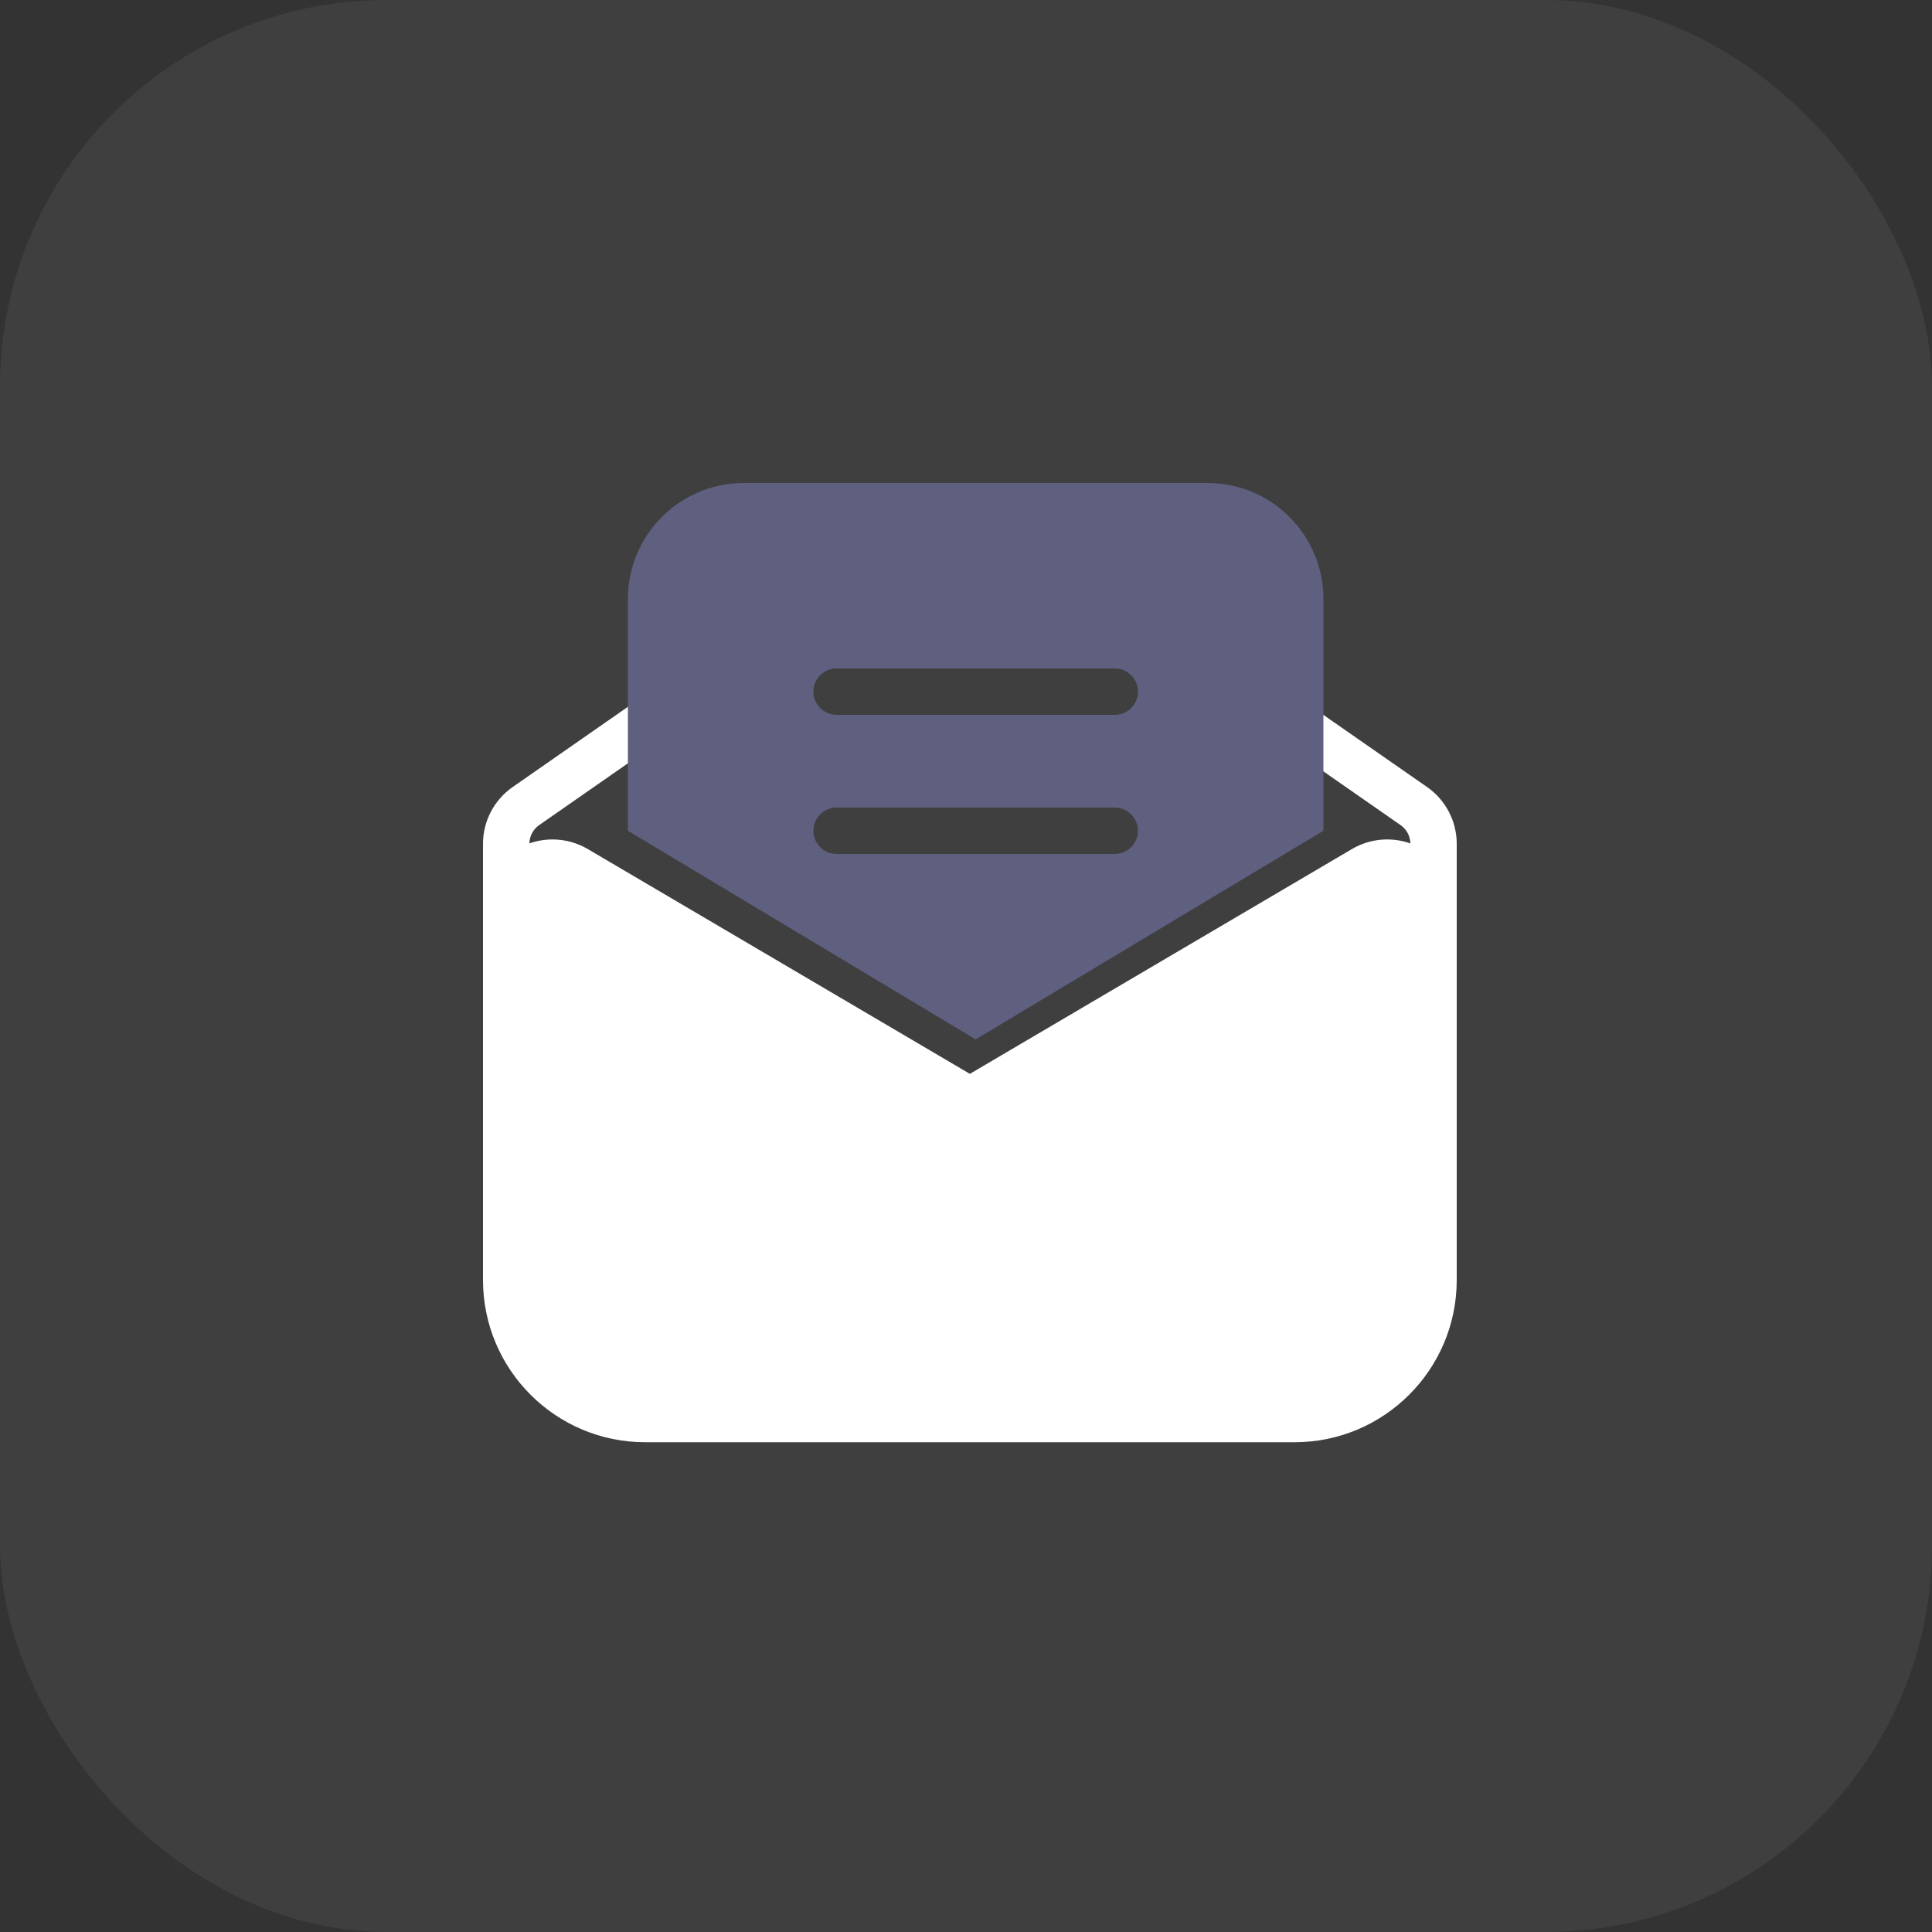 <svg width="40" height="40" viewBox="0 0 40 40" fill="none" xmlns="http://www.w3.org/2000/svg">
<rect x="0" y="0" width="40" height="40" fill="#333333" stroke="none"/>
<g opacity="0.06">
<rect width="40" height="40" rx="8" fill="white"/>
</g>
<path fill-rule="evenodd" clip-rule="evenodd" d="M30.16 17.47V26.5C30.16 28.356 28.656 29.86 26.8 29.86H13.36C11.504 29.86 10 28.356 10 26.5V17.47C10 17.001 10.23 16.562 10.615 16.294L13.069 14.586C13.287 14.435 13.586 14.488 13.737 14.706C13.889 14.924 13.835 15.223 13.617 15.374L11.164 17.082C11.038 17.169 10.963 17.311 10.96 17.462C11.11 17.409 11.272 17.38 11.44 17.38C11.697 17.38 11.949 17.449 12.17 17.579L20.08 22.233L27.99 17.579C28.371 17.355 28.813 17.326 29.2 17.462C29.198 17.311 29.122 17.169 28.996 17.082L26.613 15.423C26.395 15.271 26.341 14.972 26.493 14.755C26.644 14.537 26.944 14.483 27.161 14.635L29.545 16.294C29.93 16.562 30.16 17.001 30.16 17.47Z" fill="white"/>
<path fill-rule="evenodd" clip-rule="evenodd" d="M13 17.2V12.4C13 11.075 14.075 10 15.4 10H25C26.326 10 27.4 11.075 27.4 12.4V17.2L20.2 21.52L13 17.2ZM17.32 14.8H23.08C23.345 14.8 23.56 14.585 23.56 14.32C23.56 14.055 23.345 13.84 23.08 13.84H17.32C17.055 13.84 16.84 14.055 16.84 14.32C16.84 14.585 17.055 14.8 17.32 14.8ZM23.08 17.68H17.32C17.055 17.68 16.84 17.465 16.84 17.2C16.84 16.935 17.055 16.72 17.32 16.72H23.08C23.345 16.72 23.56 16.935 23.56 17.2C23.56 17.465 23.345 17.68 23.08 17.68Z" fill="#5F5F80"/>
</svg>
